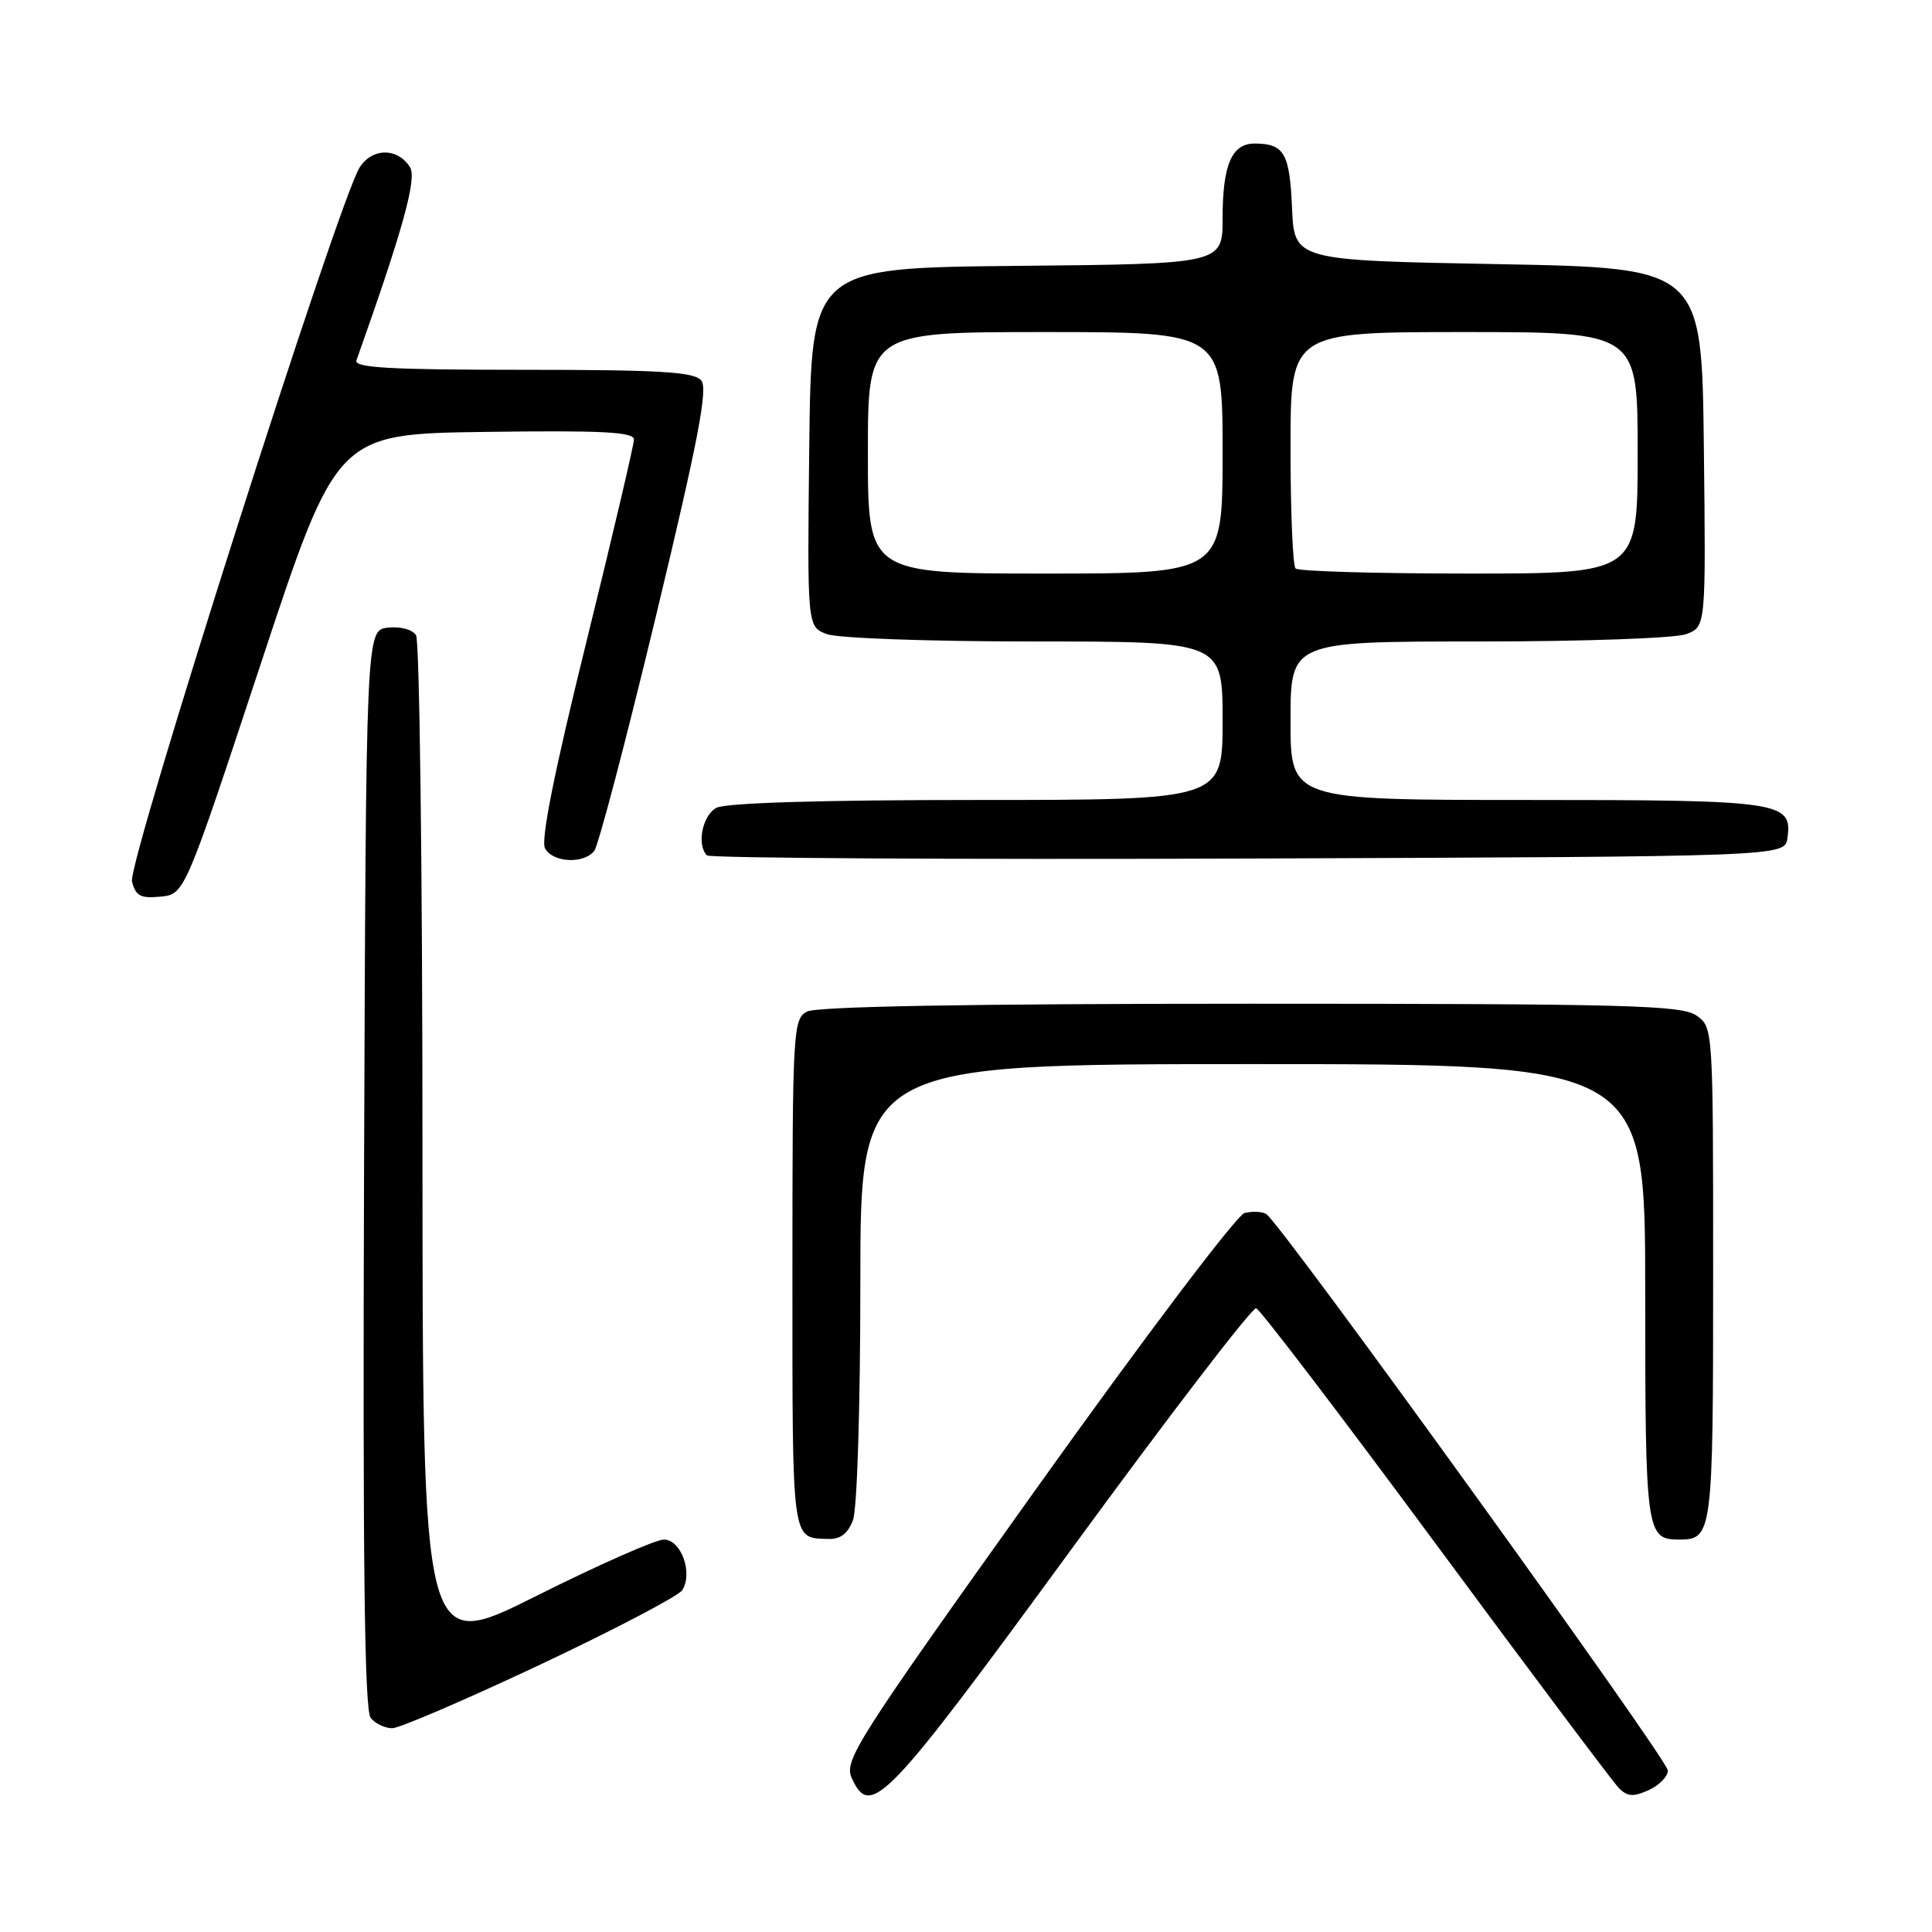 <?xml version="1.0" encoding="UTF-8" standalone="no"?>
<!DOCTYPE svg PUBLIC "-//W3C//DTD SVG 1.1//EN" "http://www.w3.org/Graphics/SVG/1.1/DTD/svg11.dtd" >
<svg xmlns="http://www.w3.org/2000/svg" xmlns:xlink="http://www.w3.org/1999/xlink" version="1.1" viewBox="0 0 256 256">
 <g >
 <path fill="currentColor"
d=" M 141.96 205.29 C 154.91 187.57 165.93 173.20 166.45 173.35 C 166.97 173.51 177.68 187.55 190.25 204.57 C 202.82 221.58 213.73 236.14 214.51 236.93 C 215.64 238.07 216.44 238.12 218.46 237.20 C 219.86 236.56 221.00 235.39 221.00 234.60 C 221.00 233.15 169.69 162.04 167.79 160.87 C 167.24 160.53 165.94 160.47 164.91 160.73 C 163.87 161.01 151.60 177.25 137.38 197.17 C 113.37 230.81 111.80 233.27 112.87 235.62 C 115.34 241.04 117.36 238.94 141.96 205.29 Z  M 71.60 220.56 C 81.44 215.92 89.90 211.48 90.40 210.71 C 91.85 208.44 90.25 204.00 87.97 204.00 C 86.87 204.00 79.23 207.38 70.99 211.51 C 56.00 219.01 56.00 219.01 55.98 152.26 C 55.98 115.54 55.59 84.90 55.13 84.17 C 54.65 83.41 53.03 82.98 51.39 83.17 C 48.50 83.50 48.50 83.50 48.24 154.89 C 48.06 206.80 48.29 226.65 49.12 227.64 C 49.74 228.39 51.02 229.00 51.97 229.00 C 52.92 229.00 61.75 225.20 71.60 220.56 Z  M 113.02 201.43 C 113.58 199.98 114.00 186.32 114.00 169.93 C 114.00 141.00 114.00 141.00 166.00 141.00 C 218.00 141.00 218.00 141.00 218.00 171.30 C 218.00 203.14 218.12 204.00 222.50 204.00 C 226.91 204.00 227.00 203.28 227.00 168.86 C 227.00 136.15 227.00 136.11 224.78 134.56 C 222.83 133.19 215.54 133.00 165.71 133.00 C 128.44 133.00 108.20 133.36 106.93 134.04 C 105.08 135.03 105.00 136.48 105.00 168.95 C 105.00 204.88 104.85 203.75 109.77 203.92 C 111.34 203.98 112.36 203.20 113.02 201.43 Z  M 34.54 88.00 C 44.62 57.50 44.62 57.50 64.31 57.23 C 79.77 57.02 84.00 57.23 84.00 58.24 C 84.00 58.94 81.15 71.06 77.67 85.18 C 73.44 102.28 71.63 111.37 72.22 112.42 C 73.27 114.31 77.35 114.51 78.74 112.75 C 79.29 112.06 82.96 98.07 86.91 81.66 C 92.51 58.37 93.83 51.50 92.92 50.41 C 91.98 49.27 87.37 49.00 69.27 49.00 C 51.71 49.00 46.88 48.73 47.23 47.75 C 53.36 30.52 55.27 23.65 54.33 22.16 C 52.70 19.55 49.33 19.56 47.65 22.19 C 44.87 26.56 16.87 114.36 17.49 116.80 C 17.97 118.72 18.63 119.07 21.26 118.81 C 24.46 118.50 24.46 118.50 34.54 88.00 Z  M 236.84 111.06 C 237.53 106.21 236.08 106.00 202.31 106.00 C 171.00 106.00 171.00 106.00 171.00 95.50 C 171.00 85.00 171.00 85.00 195.93 85.00 C 209.84 85.00 222.01 84.57 223.45 84.02 C 226.04 83.04 226.04 83.04 225.77 59.27 C 225.50 35.50 225.50 35.50 198.50 35.00 C 171.50 34.50 171.50 34.50 171.20 27.53 C 170.89 20.31 170.16 19.04 166.29 19.02 C 163.22 18.99 162.00 21.82 162.00 28.92 C 162.00 34.97 162.00 34.97 134.75 35.23 C 107.50 35.50 107.50 35.50 107.23 59.27 C 106.96 83.04 106.96 83.04 109.55 84.02 C 110.99 84.57 123.16 85.00 137.07 85.00 C 162.00 85.00 162.00 85.00 162.00 95.50 C 162.00 106.00 162.00 106.00 129.43 106.00 C 108.90 106.00 96.15 106.38 94.93 107.04 C 93.07 108.03 92.29 111.95 93.67 113.34 C 94.04 113.71 126.33 113.90 165.42 113.76 C 236.50 113.50 236.50 113.50 236.84 111.06 Z  M 115.00 60.00 C 115.00 44.00 115.00 44.00 138.50 44.00 C 162.00 44.00 162.00 44.00 162.00 60.00 C 162.00 76.00 162.00 76.00 138.50 76.00 C 115.00 76.00 115.00 76.00 115.00 60.00 Z  M 171.67 75.33 C 171.30 74.97 171.00 67.77 171.00 59.33 C 171.00 44.00 171.00 44.00 194.00 44.00 C 217.00 44.00 217.00 44.00 217.00 60.00 C 217.00 76.00 217.00 76.00 194.67 76.00 C 182.38 76.00 172.03 75.70 171.67 75.33 Z "/>
</g>
</svg>